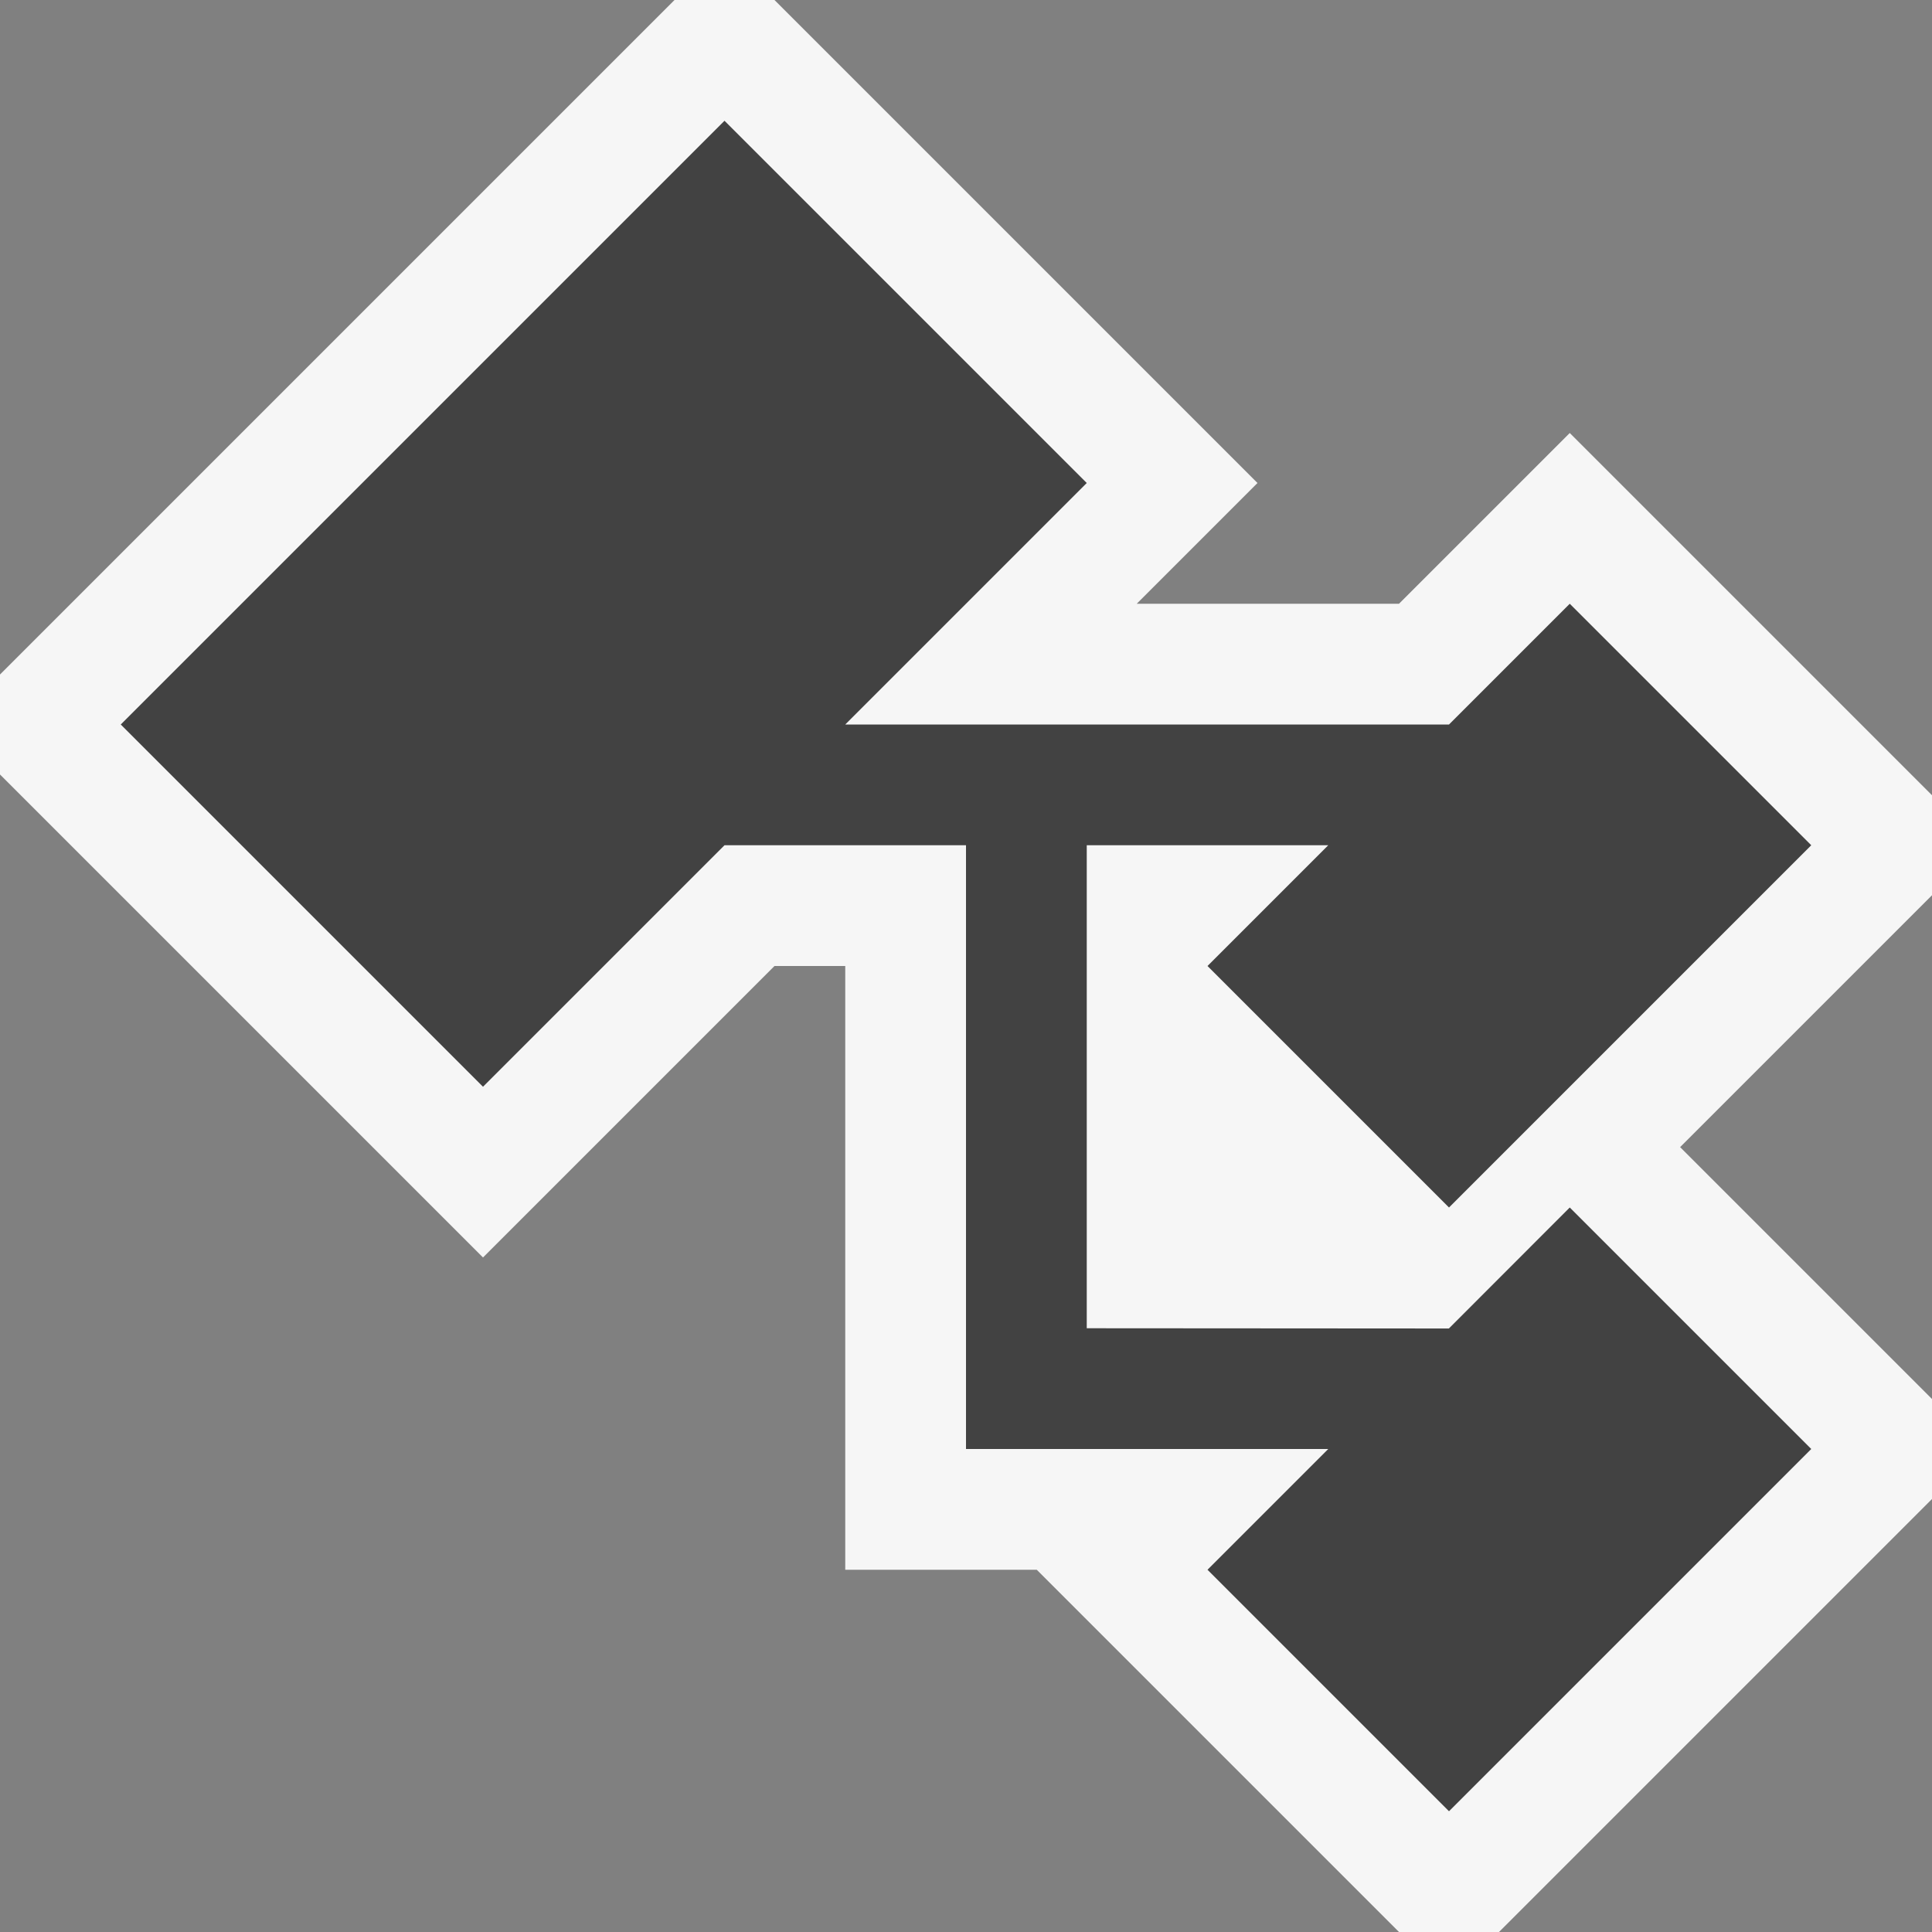 <svg xmlns="http://www.w3.org/2000/svg" width="16" height="16"><rect width="100%" height="100%" fill="#808080" stroke="none"/><style type="text/css">.icon-canvas-transparent{opacity:0;fill:#F6F6F6;} .icon-vs-out{fill:#F6F6F6;} .icon-vs-bg{fill:#424242;}</style><path class="icon-canvas-transparent" d="M16 16h-16v-16h16v16z" id="canvas"/><path class="icon-vs-out" d="M16 6.586l-3-3-1.414 1.414h-2.172l1-1-4-4h-.828l-5.586 5.586v.828l4 4 2.414-2.414h.586v5h1.586l3 3h.828l3.586-3.586v-.828l-2.086-2.086 2.086-2.086v-.828z" id="outline"/><path class="icon-vs-bg" d="M13 10l2 2-3 3-2-2 1-1h-3v-5h-2l-2 2-3-3 5-5 3 3-2 2h5l1-1 2 2-3 3-2-2 1-1h-2v4l2.999.002 1.001-1.002z" id="iconBg"/></svg>